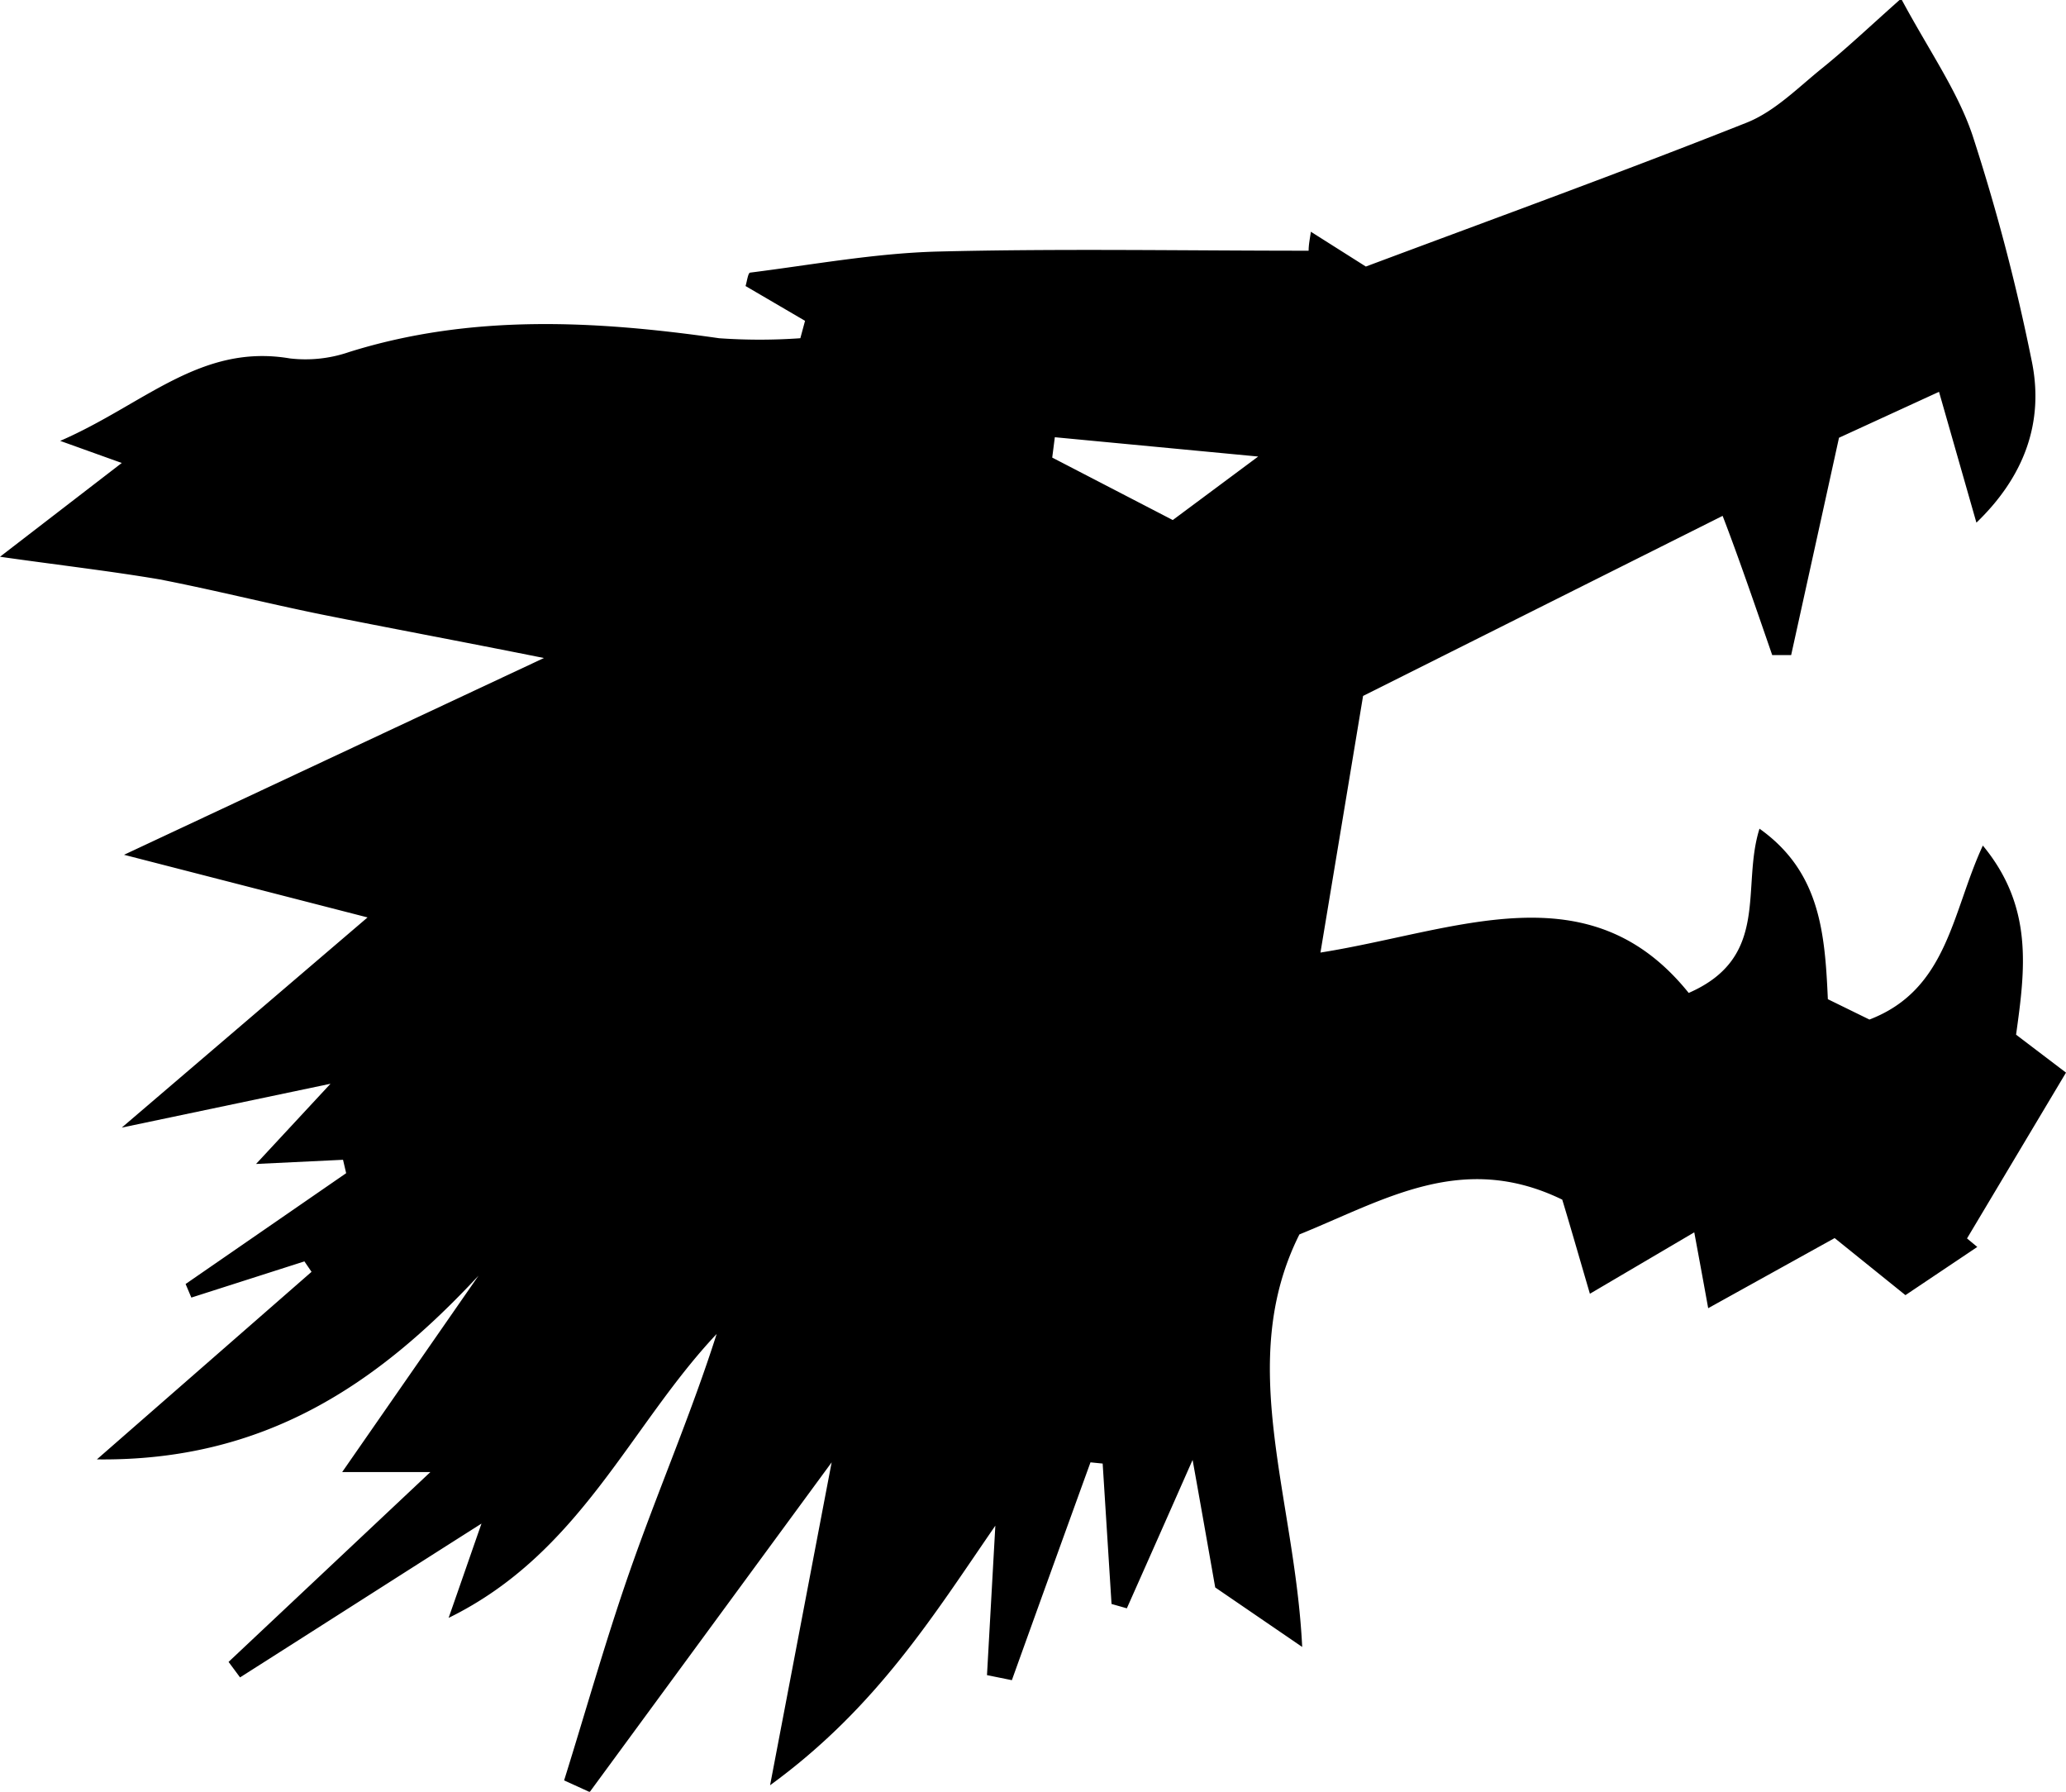 <svg xmlns="http://www.w3.org/2000/svg" 
    viewBox="0 0 118.77 102.98">
    <g id="Layer_2" data-name="Layer 2">
        <g id="Layer_1-2" data-name="Layer 1">
            <path id="gangrel" d="M97.08,57.07c4.72-2.06,3-6.06,4.07-9.44,3.49,2.48,3.76,6,3.93,9.8l2.39,1.17c4.51-1.73,4.74-6.17,6.52-10,2.92,3.53,2.43,7.13,1.91,10.87l2.87,2.18-5.69,9.53.59.49-4.13,2.77-4.07-3.28L98.2,75.19c-.29-1.61-.52-2.85-.8-4.36l-6,3.53c-.63-2.15-1.16-4-1.59-5.41-5.75-2.79-10.18,0-15.11,2C71,78.33,74.44,86,74.86,94.66l-5-3.42c-.47-2.67-.88-5-1.3-7.33-1.28,2.9-2.53,5.72-3.78,8.53l-.88-.25-.51-8.07-.7-.07q-2.27,6.26-4.52,12.52l-1.43-.29.48-8.59c-3.59,5.21-6.83,10.46-12.95,14.92,1.24-6.49,2.27-11.91,3.54-18.56L33.9,103l-1.47-.67c1.32-4.22,2.51-8.49,4-12.66,1.54-4.33,3.35-8.55,4.77-13-5,5.3-7.83,12.61-15.41,16.32.66-1.88,1.18-3.39,1.89-5.42-4.93,3.13-9.41,6-13.88,8.84l-.66-.89,11.6-10.91H19.67l7.84-11.29C21.73,79.53,15.23,84,5.57,83.88L17.91,73.1l-.41-.6L11,74.58l-.33-.78,9.23-6.37-.18-.77-5,.24L19,62.29,7,64.81,21.13,52.73l-14-3.6L31.27,37.82c-5-1-8.94-1.73-12.87-2.52-3.08-.63-6.14-1.4-9.23-2C6.33,32.82,3.46,32.49,0,32l7-5.39L3.46,25.34c4.82-2.09,8.06-5.61,13.2-4.74a7.71,7.71,0,0,0,3.42-.37c7-2.19,14.12-1.81,21.26-.79a33.06,33.06,0,0,0,4.67,0l.27-1-3.42-2c.08-.25.14-.75.26-.77,3.57-.45,7.15-1.11,10.73-1.21,7.12-.18,14.25-.05,21.38-.05,0-.36.08-.73.13-1.09l3.16,2c7.54-2.82,14.76-5.44,21.89-8.27,1.61-.64,2.94-2,4.34-3.13s2.65-2.32,4.54-4c1.61,3,3.25,5.31,4.11,7.87a115.77,115.77,0,0,1,3.38,12.86c.79,3.67-.48,6.81-3.16,9.39l-2.15-7.52-5.75,2.64c-.93,4.24-1.84,8.36-2.75,12.49h-1.09c-1-2.9-2-5.8-2.85-8L78.36,40c-.81,4.89-1.59,9.58-2.45,14.75C83.72,53.51,91.33,49.92,97.08,57.07ZM72.33,26.24,60.64,25.13l-.15,1.17,6.93,3.59Z"/>
        </g>
    </g>
</svg>